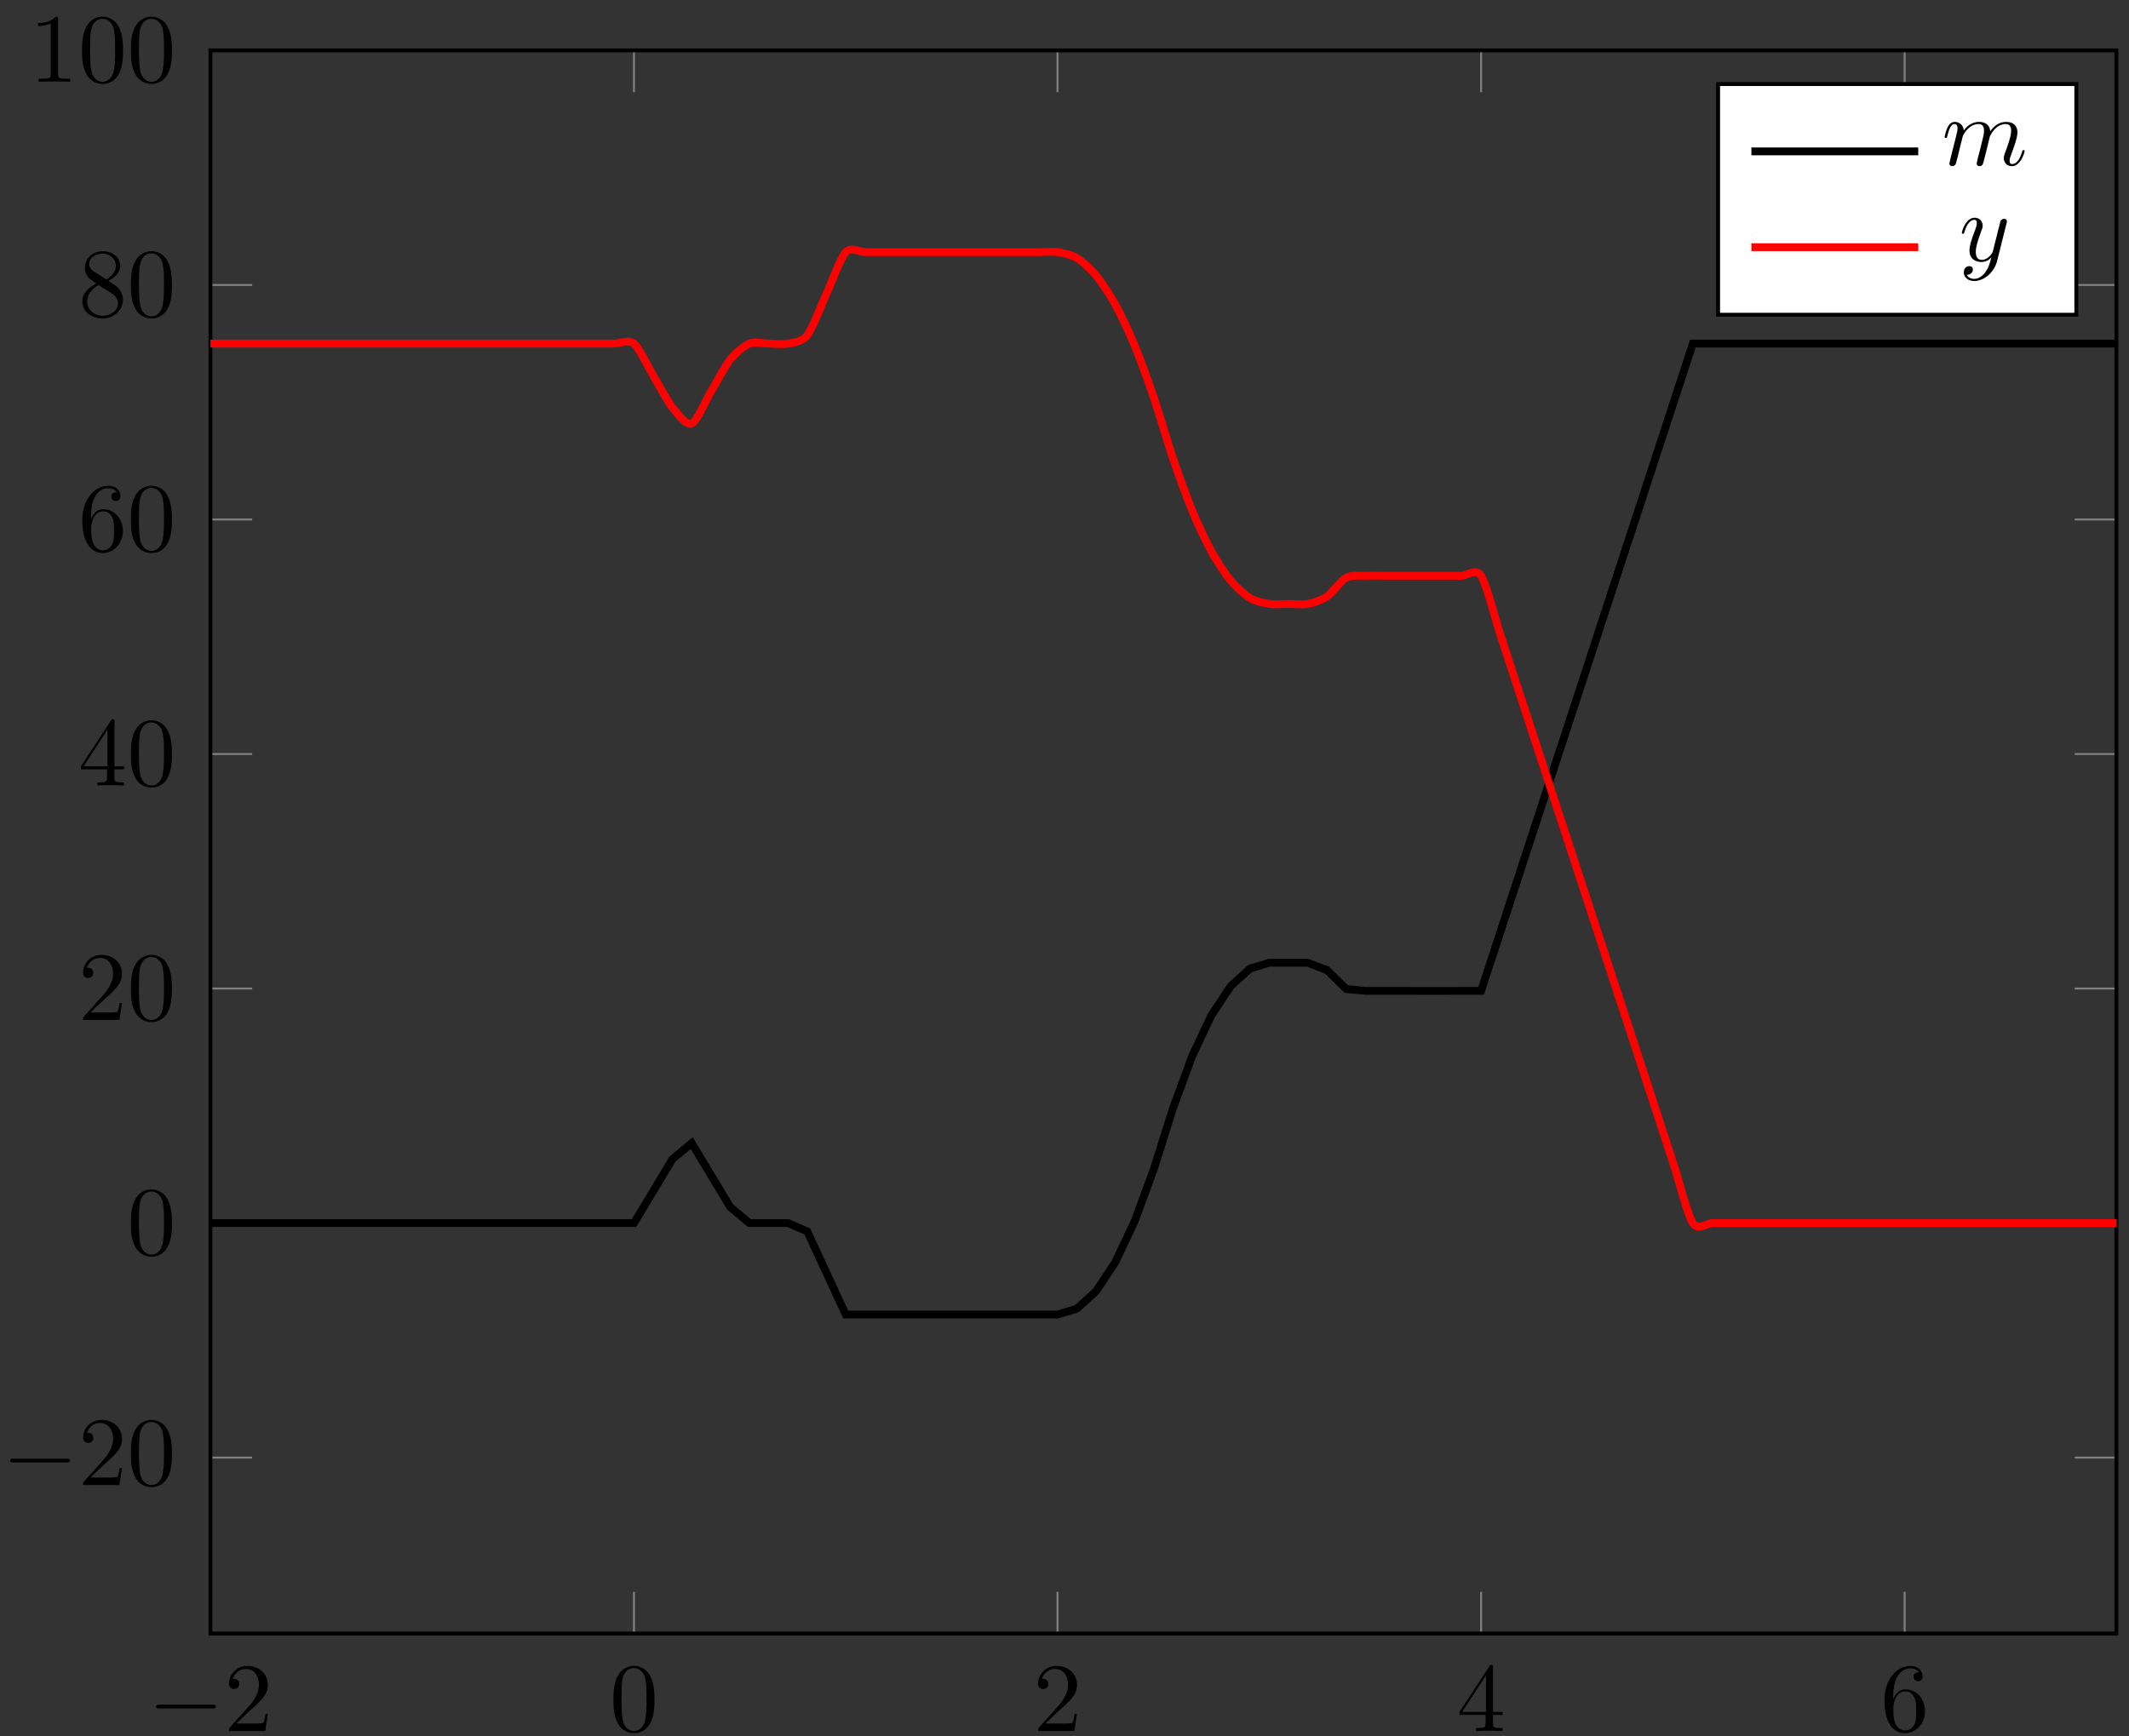 <?xml version="1.0" encoding="UTF-8"?>
<svg xmlns="http://www.w3.org/2000/svg" xmlns:xlink="http://www.w3.org/1999/xlink" width="217pt" height="177pt" viewBox="0 0 217 177" version="1.1">
<rect x="0" y="0" width="217" height="177" fill="#333333" stroke="none"/>
<defs>
<g>
<symbol overflow="visible" id="glyph0-0">
<path style="stroke:none;" d=""/>
</symbol>
<symbol overflow="visible" id="glyph0-1">
<path style="stroke:none;" d="M 6.562 -2.297 C 6.734 -2.297 6.922 -2.297 6.922 -2.5 C 6.922 -2.688 6.734 -2.688 6.562 -2.688 L 1.172 -2.688 C 1 -2.688 0.828 -2.688 0.828 -2.5 C 0.828 -2.297 1 -2.297 1.172 -2.297 Z M 6.562 -2.297 "/>
</symbol>
<symbol overflow="visible" id="glyph1-0">
<path style="stroke:none;" d=""/>
</symbol>
<symbol overflow="visible" id="glyph1-1">
<path style="stroke:none;" d="M 1.266 -0.766 L 2.328 -1.797 C 3.875 -3.172 4.469 -3.703 4.469 -4.703 C 4.469 -5.844 3.578 -6.641 2.359 -6.641 C 1.234 -6.641 0.5 -5.719 0.5 -4.828 C 0.5 -4.281 1 -4.281 1.031 -4.281 C 1.203 -4.281 1.547 -4.391 1.547 -4.812 C 1.547 -5.062 1.359 -5.328 1.016 -5.328 C 0.938 -5.328 0.922 -5.328 0.891 -5.312 C 1.109 -5.969 1.656 -6.328 2.234 -6.328 C 3.141 -6.328 3.562 -5.516 3.562 -4.703 C 3.562 -3.906 3.078 -3.125 2.516 -2.5 L 0.609 -0.375 C 0.5 -0.266 0.5 -0.234 0.5 0 L 4.203 0 L 4.469 -1.734 L 4.234 -1.734 C 4.172 -1.438 4.109 -1 4 -0.844 C 3.938 -0.766 3.281 -0.766 3.062 -0.766 Z M 1.266 -0.766 "/>
</symbol>
<symbol overflow="visible" id="glyph1-2">
<path style="stroke:none;" d="M 4.578 -3.188 C 4.578 -3.984 4.531 -4.781 4.188 -5.516 C 3.734 -6.484 2.906 -6.641 2.5 -6.641 C 1.891 -6.641 1.172 -6.375 0.75 -5.453 C 0.438 -4.766 0.391 -3.984 0.391 -3.188 C 0.391 -2.438 0.422 -1.547 0.844 -0.781 C 1.266 0.016 2 0.219 2.484 0.219 C 3.016 0.219 3.781 0.016 4.219 -0.938 C 4.531 -1.625 4.578 -2.406 4.578 -3.188 Z M 2.484 0 C 2.094 0 1.5 -0.25 1.328 -1.203 C 1.219 -1.797 1.219 -2.719 1.219 -3.312 C 1.219 -3.953 1.219 -4.609 1.297 -5.141 C 1.484 -6.328 2.234 -6.422 2.484 -6.422 C 2.812 -6.422 3.469 -6.234 3.656 -5.25 C 3.766 -4.688 3.766 -3.938 3.766 -3.312 C 3.766 -2.562 3.766 -1.891 3.656 -1.25 C 3.5 -0.297 2.938 0 2.484 0 Z M 2.484 0 "/>
</symbol>
<symbol overflow="visible" id="glyph1-3">
<path style="stroke:none;" d="M 2.938 -1.641 L 2.938 -0.781 C 2.938 -0.422 2.906 -0.312 2.172 -0.312 L 1.969 -0.312 L 1.969 0 C 2.375 -0.031 2.891 -0.031 3.312 -0.031 C 3.734 -0.031 4.25 -0.031 4.672 0 L 4.672 -0.312 L 4.453 -0.312 C 3.719 -0.312 3.703 -0.422 3.703 -0.781 L 3.703 -1.641 L 4.688 -1.641 L 4.688 -1.953 L 3.703 -1.953 L 3.703 -6.484 C 3.703 -6.688 3.703 -6.75 3.531 -6.75 C 3.453 -6.75 3.422 -6.75 3.344 -6.625 L 0.281 -1.953 L 0.281 -1.641 Z M 2.984 -1.953 L 0.562 -1.953 L 2.984 -5.672 Z M 2.984 -1.953 "/>
</symbol>
<symbol overflow="visible" id="glyph1-4">
<path style="stroke:none;" d="M 1.312 -3.266 L 1.312 -3.516 C 1.312 -6.031 2.547 -6.391 3.062 -6.391 C 3.297 -6.391 3.719 -6.328 3.938 -5.984 C 3.781 -5.984 3.391 -5.984 3.391 -5.547 C 3.391 -5.234 3.625 -5.078 3.844 -5.078 C 4 -5.078 4.312 -5.172 4.312 -5.562 C 4.312 -6.156 3.875 -6.641 3.047 -6.641 C 1.766 -6.641 0.422 -5.359 0.422 -3.156 C 0.422 -0.484 1.578 0.219 2.5 0.219 C 3.609 0.219 4.562 -0.719 4.562 -2.031 C 4.562 -3.297 3.672 -4.25 2.562 -4.25 C 1.891 -4.25 1.516 -3.75 1.312 -3.266 Z M 2.5 -0.062 C 1.875 -0.062 1.578 -0.656 1.516 -0.812 C 1.328 -1.281 1.328 -2.078 1.328 -2.25 C 1.328 -3.031 1.656 -4.031 2.547 -4.031 C 2.719 -4.031 3.172 -4.031 3.484 -3.406 C 3.656 -3.047 3.656 -2.531 3.656 -2.047 C 3.656 -1.562 3.656 -1.062 3.484 -0.703 C 3.188 -0.109 2.734 -0.062 2.5 -0.062 Z M 2.5 -0.062 "/>
</symbol>
<symbol overflow="visible" id="glyph1-5">
<path style="stroke:none;" d="M 1.625 -4.562 C 1.172 -4.859 1.125 -5.188 1.125 -5.359 C 1.125 -5.969 1.781 -6.391 2.484 -6.391 C 3.203 -6.391 3.844 -5.875 3.844 -5.156 C 3.844 -4.578 3.453 -4.109 2.859 -3.766 Z M 3.078 -3.609 C 3.797 -3.984 4.281 -4.5 4.281 -5.156 C 4.281 -6.078 3.406 -6.641 2.5 -6.641 C 1.5 -6.641 0.688 -5.906 0.688 -4.969 C 0.688 -4.797 0.703 -4.344 1.125 -3.875 C 1.234 -3.766 1.609 -3.516 1.859 -3.344 C 1.281 -3.047 0.422 -2.5 0.422 -1.5 C 0.422 -0.453 1.438 0.219 2.484 0.219 C 3.609 0.219 4.562 -0.609 4.562 -1.672 C 4.562 -2.031 4.453 -2.484 4.062 -2.906 C 3.875 -3.109 3.719 -3.203 3.078 -3.609 Z M 2.078 -3.188 L 3.312 -2.406 C 3.594 -2.219 4.062 -1.922 4.062 -1.312 C 4.062 -0.578 3.312 -0.062 2.5 -0.062 C 1.641 -0.062 0.922 -0.672 0.922 -1.5 C 0.922 -2.078 1.234 -2.719 2.078 -3.188 Z M 2.078 -3.188 "/>
</symbol>
<symbol overflow="visible" id="glyph1-6">
<path style="stroke:none;" d="M 2.938 -6.375 C 2.938 -6.625 2.938 -6.641 2.703 -6.641 C 2.078 -6 1.203 -6 0.891 -6 L 0.891 -5.688 C 1.094 -5.688 1.672 -5.688 2.188 -5.953 L 2.188 -0.781 C 2.188 -0.422 2.156 -0.312 1.266 -0.312 L 0.953 -0.312 L 0.953 0 C 1.297 -0.031 2.156 -0.031 2.562 -0.031 C 2.953 -0.031 3.828 -0.031 4.172 0 L 4.172 -0.312 L 3.859 -0.312 C 2.953 -0.312 2.938 -0.422 2.938 -0.781 Z M 2.938 -6.375 "/>
</symbol>
<symbol overflow="visible" id="glyph2-0">
<path style="stroke:none;" d=""/>
</symbol>
<symbol overflow="visible" id="glyph2-1">
<path style="stroke:none;" d="M 0.875 -0.594 C 0.844 -0.438 0.781 -0.203 0.781 -0.156 C 0.781 0.016 0.922 0.109 1.078 0.109 C 1.203 0.109 1.375 0.031 1.453 -0.172 C 1.453 -0.188 1.578 -0.656 1.641 -0.906 L 1.859 -1.797 C 1.906 -2.031 1.969 -2.25 2.031 -2.469 C 2.062 -2.641 2.141 -2.938 2.156 -2.969 C 2.297 -3.281 2.828 -4.188 3.781 -4.188 C 4.234 -4.188 4.312 -3.812 4.312 -3.484 C 4.312 -3.234 4.25 -2.953 4.172 -2.656 L 3.891 -1.5 L 3.688 -0.75 C 3.656 -0.547 3.562 -0.203 3.562 -0.156 C 3.562 0.016 3.703 0.109 3.844 0.109 C 4.156 0.109 4.219 -0.141 4.297 -0.453 C 4.438 -1.016 4.812 -2.469 4.891 -2.859 C 4.922 -2.984 5.453 -4.188 6.547 -4.188 C 6.969 -4.188 7.078 -3.844 7.078 -3.484 C 7.078 -2.922 6.656 -1.781 6.453 -1.25 C 6.375 -1.016 6.328 -0.906 6.328 -0.703 C 6.328 -0.234 6.672 0.109 7.141 0.109 C 8.078 0.109 8.453 -1.344 8.453 -1.422 C 8.453 -1.531 8.359 -1.531 8.328 -1.531 C 8.234 -1.531 8.234 -1.5 8.188 -1.344 C 8.031 -0.812 7.719 -0.109 7.172 -0.109 C 7 -0.109 6.922 -0.203 6.922 -0.438 C 6.922 -0.688 7.016 -0.922 7.109 -1.141 C 7.297 -1.672 7.719 -2.766 7.719 -3.344 C 7.719 -3.984 7.312 -4.406 6.562 -4.406 C 5.828 -4.406 5.312 -3.969 4.938 -3.438 C 4.938 -3.562 4.906 -3.906 4.625 -4.141 C 4.375 -4.359 4.062 -4.406 3.812 -4.406 C 2.906 -4.406 2.422 -3.766 2.25 -3.531 C 2.203 -4.109 1.781 -4.406 1.328 -4.406 C 0.875 -4.406 0.688 -4.016 0.594 -3.844 C 0.422 -3.484 0.297 -2.906 0.297 -2.875 C 0.297 -2.766 0.391 -2.766 0.406 -2.766 C 0.516 -2.766 0.516 -2.781 0.578 -3 C 0.75 -3.703 0.953 -4.188 1.312 -4.188 C 1.469 -4.188 1.609 -4.109 1.609 -3.734 C 1.609 -3.516 1.578 -3.406 1.453 -2.891 Z M 0.875 -0.594 "/>
</symbol>
<symbol overflow="visible" id="glyph2-2">
<path style="stroke:none;" d="M 4.844 -3.797 C 4.891 -3.938 4.891 -3.953 4.891 -4.031 C 4.891 -4.203 4.75 -4.297 4.594 -4.297 C 4.5 -4.297 4.344 -4.234 4.25 -4.094 C 4.234 -4.031 4.141 -3.734 4.109 -3.547 C 4.031 -3.297 3.969 -3.016 3.906 -2.75 L 3.453 -0.953 C 3.422 -0.812 2.984 -0.109 2.328 -0.109 C 1.828 -0.109 1.719 -0.547 1.719 -0.922 C 1.719 -1.375 1.891 -2 2.219 -2.875 C 2.375 -3.281 2.422 -3.391 2.422 -3.594 C 2.422 -4.031 2.109 -4.406 1.609 -4.406 C 0.656 -4.406 0.297 -2.953 0.297 -2.875 C 0.297 -2.766 0.391 -2.766 0.406 -2.766 C 0.516 -2.766 0.516 -2.797 0.562 -2.953 C 0.844 -3.891 1.234 -4.188 1.578 -4.188 C 1.656 -4.188 1.828 -4.188 1.828 -3.875 C 1.828 -3.625 1.719 -3.359 1.656 -3.172 C 1.25 -2.109 1.078 -1.547 1.078 -1.078 C 1.078 -0.188 1.703 0.109 2.297 0.109 C 2.688 0.109 3.016 -0.062 3.297 -0.344 C 3.172 0.172 3.047 0.672 2.656 1.203 C 2.391 1.531 2.016 1.828 1.562 1.828 C 1.422 1.828 0.969 1.797 0.797 1.406 C 0.953 1.406 1.094 1.406 1.219 1.281 C 1.328 1.203 1.422 1.062 1.422 0.875 C 1.422 0.562 1.156 0.531 1.062 0.531 C 0.828 0.531 0.5 0.688 0.5 1.172 C 0.5 1.672 0.938 2.047 1.562 2.047 C 2.578 2.047 3.609 1.141 3.891 0.016 Z M 4.844 -3.797 "/>
</symbol>
</g>
<clipPath id="clip1">
  <path d="M 21.449 23 L 215.727 23 L 215.727 146 L 21.449 146 Z M 21.449 23 "/>
</clipPath>
<clipPath id="clip2">
  <path d="M 21.449 14 L 215.727 14 L 215.727 137 L 21.449 137 Z M 21.449 14 "/>
</clipPath>
</defs>
<g id="surface1">
<path style="fill:none;stroke-width:0.199;stroke-linecap:butt;stroke-linejoin:miter;stroke:rgb(50%,50%,50%);stroke-opacity:1;stroke-miterlimit:10;" d="M -0 -0.002 L -0 4.252 M 43.17 -0.002 L 43.17 4.252 M 86.339 -0.002 L 86.339 4.252 M 129.513 -0.002 L 129.513 4.252 M 172.683 -0.002 L 172.683 4.252 M -0 161.399 L -0 157.145 M 43.17 161.399 L 43.17 157.145 M 86.339 161.399 L 86.339 157.145 M 129.513 161.399 L 129.513 157.145 M 172.683 161.399 L 172.683 157.145 " transform="matrix(1,0,0,-1,21.449,166.537)"/>
<path style="fill:none;stroke-width:0.199;stroke-linecap:butt;stroke-linejoin:miter;stroke:rgb(50%,50%,50%);stroke-opacity:1;stroke-miterlimit:10;" d="M -0 17.935 L 4.254 17.935 M -0 41.843 L 4.254 41.843 M -0 65.756 L 4.254 65.756 M -0 89.665 L 4.254 89.665 M -0 113.577 L 4.254 113.577 M -0 137.486 L 4.254 137.486 M -0 161.399 L 4.254 161.399 M 194.267 17.935 L 190.014 17.935 M 194.267 41.843 L 190.014 41.843 M 194.267 65.756 L 190.014 65.756 M 194.267 89.665 L 190.014 89.665 M 194.267 113.577 L 190.014 113.577 M 194.267 137.486 L 190.014 137.486 M 194.267 161.399 L 190.014 161.399 " transform="matrix(1,0,0,-1,21.449,166.537)"/>
<path style="fill:none;stroke-width:0.399;stroke-linecap:butt;stroke-linejoin:miter;stroke:rgb(0%,0%,0%);stroke-opacity:1;stroke-miterlimit:10;" d="M -0 -0.002 L -0 161.399 L 194.267 161.399 L 194.267 -0.002 Z M -0 -0.002 " transform="matrix(1,0,0,-1,21.449,166.537)"/>
<g style="fill:rgb(0%,0%,0%);fill-opacity:1;">
  <use xlink:href="#glyph0-1" x="15.084" y="176.478"/>
</g>
<g style="fill:rgb(0%,0%,0%);fill-opacity:1;">
  <use xlink:href="#glyph1-1" x="22.833" y="176.478"/>
</g>
<g style="fill:rgb(0%,0%,0%);fill-opacity:1;">
  <use xlink:href="#glyph1-2" x="62.131" y="176.478"/>
</g>
<g style="fill:rgb(0%,0%,0%);fill-opacity:1;">
  <use xlink:href="#glyph1-1" x="105.304" y="176.478"/>
</g>
<g style="fill:rgb(0%,0%,0%);fill-opacity:1;">
  <use xlink:href="#glyph1-3" x="148.477" y="176.478"/>
</g>
<g style="fill:rgb(0%,0%,0%);fill-opacity:1;">
  <use xlink:href="#glyph1-4" x="191.65" y="176.478"/>
</g>
<g style="fill:rgb(0%,0%,0%);fill-opacity:1;">
  <use xlink:href="#glyph0-1" x="0.217" y="151.398"/>
</g>
<g style="fill:rgb(0%,0%,0%);fill-opacity:1;">
  <use xlink:href="#glyph1-1" x="7.967" y="151.398"/>
  <use xlink:href="#glyph1-2" x="12.948" y="151.398"/>
</g>
<g style="fill:rgb(0%,0%,0%);fill-opacity:1;">
  <use xlink:href="#glyph1-2" x="12.948" y="127.901"/>
</g>
<g style="fill:rgb(0%,0%,0%);fill-opacity:1;">
  <use xlink:href="#glyph1-1" x="7.966" y="103.988"/>
  <use xlink:href="#glyph1-2" x="12.947" y="103.988"/>
</g>
<g style="fill:rgb(0%,0%,0%);fill-opacity:1;">
  <use xlink:href="#glyph1-3" x="7.966" y="80.076"/>
  <use xlink:href="#glyph1-2" x="12.947" y="80.076"/>
</g>
<g style="fill:rgb(0%,0%,0%);fill-opacity:1;">
  <use xlink:href="#glyph1-4" x="7.966" y="56.165"/>
  <use xlink:href="#glyph1-2" x="12.947" y="56.165"/>
</g>
<g style="fill:rgb(0%,0%,0%);fill-opacity:1;">
  <use xlink:href="#glyph1-5" x="7.966" y="32.252"/>
  <use xlink:href="#glyph1-2" x="12.947" y="32.252"/>
</g>
<g style="fill:rgb(0%,0%,0%);fill-opacity:1;">
  <use xlink:href="#glyph1-6" x="2.984" y="8.34"/>
  <use xlink:href="#glyph1-2" x="7.966" y="8.34"/>
  <use xlink:href="#glyph1-2" x="12.948" y="8.34"/>
</g>
<g clip-path="url(#clip1)" clip-rule="nonzero">
<path style="fill:none;stroke-width:0.797;stroke-linecap:butt;stroke-linejoin:miter;stroke:rgb(0%,0%,0%);stroke-opacity:1;stroke-miterlimit:10;" d="M -0 41.843 L 43.17 41.843 L 45.134 45.105 L 47.095 48.366 L 49.056 49.995 L 51.021 46.734 L 52.982 43.476 L 54.942 41.843 L 58.868 41.843 L 60.833 40.996 L 64.754 32.52 L 86.339 32.52 L 88.304 33.113 L 90.265 34.891 L 92.23 37.855 L 94.19 42.003 L 96.151 47.339 L 98.116 53.565 L 100.077 58.901 L 102.038 63.049 L 104.002 66.014 L 105.963 67.791 L 107.928 68.385 L 111.85 68.385 L 113.814 67.627 L 115.775 65.705 L 117.736 65.518 L 121.662 65.518 L 123.626 65.514 L 125.587 65.514 L 127.548 65.518 L 129.513 65.518 L 131.474 71.513 L 133.435 77.513 L 135.399 83.513 L 137.36 89.512 L 139.325 95.512 L 143.247 107.511 L 145.211 113.511 L 149.133 125.51 L 151.098 131.51 L 194.267 131.51 " transform="matrix(1,0,0,-1,21.449,166.537)"/>
</g>
<g clip-path="url(#clip2)" clip-rule="nonzero">
<path style="fill:none;stroke-width:0.797;stroke-linecap:butt;stroke-linejoin:miter;stroke:rgb(100%,0%,0%);stroke-opacity:1;stroke-miterlimit:10;" d="M -0 131.51 C -0 131.51 1.418 131.51 1.961 131.51 C 2.508 131.51 3.379 131.51 3.925 131.51 C 4.468 131.51 5.343 131.51 5.886 131.51 C 6.433 131.51 7.304 131.51 7.851 131.51 C 8.394 131.51 9.265 131.51 9.812 131.51 C 10.355 131.51 11.23 131.51 11.773 131.51 C 12.32 131.51 13.191 131.51 13.737 131.51 C 14.28 131.51 15.155 131.51 15.698 131.51 C 16.241 131.51 17.116 131.51 17.659 131.51 C 18.206 131.51 19.077 131.51 19.624 131.51 C 20.167 131.51 21.042 131.51 21.585 131.51 C 22.132 131.51 23.003 131.51 23.549 131.51 C 24.092 131.51 24.963 131.51 25.51 131.51 C 26.053 131.51 26.928 131.51 27.471 131.51 C 28.018 131.51 28.889 131.51 29.436 131.51 C 29.979 131.51 30.854 131.51 31.397 131.51 C 31.94 131.51 32.815 131.51 33.358 131.51 C 33.904 131.51 34.775 131.51 35.322 131.51 C 35.865 131.51 36.74 131.51 37.283 131.51 C 37.83 131.51 38.701 131.51 39.244 131.51 C 39.791 131.51 40.662 131.51 41.209 131.51 C 41.752 131.51 42.627 131.963 43.17 131.51 C 43.716 131.057 44.587 129.154 45.134 128.248 C 45.677 127.346 46.552 125.666 47.095 124.991 C 47.638 124.311 48.513 123.131 49.056 123.358 C 49.603 123.584 50.474 125.713 51.021 126.619 C 51.564 127.522 52.439 129.201 52.982 129.881 C 53.528 130.557 54.399 131.283 54.942 131.51 C 55.489 131.736 56.36 131.51 56.907 131.51 C 57.45 131.51 58.325 131.393 58.868 131.51 C 59.415 131.627 60.286 131.65 60.833 132.357 C 61.376 133.064 62.251 135.42 62.794 136.595 C 63.337 137.771 64.211 140.248 64.754 140.833 C 65.301 141.423 66.172 140.833 66.719 140.833 C 67.262 140.833 68.137 140.833 68.68 140.833 C 69.223 140.833 70.098 140.833 70.641 140.833 C 71.188 140.833 72.059 140.833 72.606 140.833 C 73.149 140.833 74.023 140.833 74.566 140.833 C 75.113 140.833 75.984 140.833 76.531 140.833 C 77.074 140.833 77.949 140.833 78.492 140.833 C 79.035 140.833 79.91 140.833 80.453 140.833 C 81 140.833 81.871 140.833 82.418 140.833 C 82.961 140.833 83.835 140.833 84.378 140.833 C 84.921 140.833 85.796 140.915 86.339 140.833 C 86.886 140.751 87.757 140.572 88.304 140.244 C 88.847 139.912 89.722 139.123 90.265 138.462 C 90.812 137.806 91.683 136.486 92.23 135.502 C 92.773 134.514 93.648 132.666 94.19 131.35 C 94.733 130.033 95.608 127.619 96.151 126.014 C 96.698 124.413 97.569 121.393 98.116 119.792 C 98.659 118.186 99.534 115.769 100.077 114.456 C 100.62 113.14 101.495 111.292 102.038 110.304 C 102.585 109.316 103.456 107.999 104.002 107.339 C 104.545 106.683 105.42 105.89 105.963 105.562 C 106.51 105.234 107.381 105.05 107.928 104.968 C 108.471 104.886 109.346 104.968 109.889 104.968 C 110.432 104.968 111.307 104.863 111.85 104.968 C 112.397 105.074 113.268 105.355 113.814 105.726 C 114.357 106.101 115.232 107.355 115.775 107.648 C 116.318 107.941 117.193 107.812 117.736 107.839 C 118.283 107.863 119.154 107.839 119.701 107.839 C 120.244 107.839 121.119 107.839 121.662 107.839 C 122.209 107.839 123.08 107.839 123.626 107.839 C 124.169 107.839 125.044 107.839 125.587 107.839 C 126.13 107.839 127.005 107.839 127.548 107.839 C 128.095 107.839 128.966 108.671 129.513 107.839 C 130.056 107.007 130.931 103.504 131.474 101.84 C 132.017 100.176 132.892 97.504 133.435 95.84 C 133.981 94.176 134.852 91.504 135.399 89.84 C 135.942 88.176 136.817 85.505 137.36 83.841 C 137.907 82.177 138.778 79.505 139.325 77.841 C 139.868 76.177 140.739 73.505 141.286 71.841 C 141.829 70.178 142.704 67.506 143.247 65.842 C 143.793 64.178 144.664 61.506 145.211 59.842 C 145.754 58.178 146.629 55.507 147.172 53.843 C 147.715 52.179 148.59 49.511 149.133 47.843 C 149.68 46.179 150.551 42.675 151.098 41.843 C 151.641 41.011 152.516 41.843 153.059 41.843 C 153.605 41.843 154.476 41.843 155.023 41.843 C 155.566 41.843 156.437 41.843 156.984 41.843 C 157.527 41.843 158.402 41.843 158.945 41.843 C 159.492 41.843 160.363 41.843 160.91 41.843 C 161.453 41.843 162.328 41.843 162.871 41.843 C 163.414 41.843 164.289 41.843 164.831 41.843 C 165.378 41.843 166.249 41.843 166.796 41.843 C 167.339 41.843 168.214 41.843 168.757 41.843 C 169.304 41.843 170.175 41.843 170.718 41.843 C 171.265 41.843 172.136 41.843 172.683 41.843 C 173.226 41.843 174.101 41.843 174.643 41.843 C 175.19 41.843 176.061 41.843 176.608 41.843 C 177.151 41.843 178.026 41.843 178.569 41.843 C 179.112 41.843 179.987 41.843 180.53 41.843 C 181.077 41.843 181.948 41.843 182.495 41.843 C 183.038 41.843 183.913 41.843 184.455 41.843 C 185.002 41.843 185.873 41.843 186.416 41.843 C 186.963 41.843 187.834 41.843 188.381 41.843 C 188.924 41.843 189.799 41.843 190.342 41.843 C 190.889 41.843 191.76 41.843 192.307 41.843 C 192.85 41.843 194.267 41.843 194.267 41.843 " transform="matrix(1,0,0,-1,21.449,166.537)"/>
</g>
<path style="fill-rule:nonzero;fill:rgb(100%,100%,100%);fill-opacity:1;stroke-width:0.399;stroke-linecap:butt;stroke-linejoin:miter;stroke:rgb(0%,0%,0%);stroke-opacity:1;stroke-miterlimit:10;" d="M 153.668 134.447 L 190.182 134.447 L 190.182 157.969 L 153.668 157.969 Z M 153.668 134.447 " transform="matrix(1,0,0,-1,21.449,166.537)"/>
<path style="fill:none;stroke-width:0.797;stroke-linecap:butt;stroke-linejoin:miter;stroke:rgb(0%,0%,0%);stroke-opacity:1;stroke-miterlimit:10;" d="M -0.001 0.001 L 17.006 0.001 " transform="matrix(1,0,0,-1,178.512,15.434)"/>
<g style="fill:rgb(0%,0%,0%);fill-opacity:1;">
  <use xlink:href="#glyph2-1" x="197.911" y="16.832"/>
</g>
<path style="fill:none;stroke-width:0.797;stroke-linecap:butt;stroke-linejoin:miter;stroke:rgb(100%,0%,0%);stroke-opacity:1;stroke-miterlimit:10;" d="M -0.001 0.001 C -0.001 0.001 6.144 0.001 8.503 0.001 C 10.862 0.001 17.006 0.001 17.006 0.001 " transform="matrix(1,0,0,-1,178.512,25.204)"/>
<g style="fill:rgb(0%,0%,0%);fill-opacity:1;">
  <use xlink:href="#glyph2-2" x="199.664" y="26.602"/>
</g>
</g>
</svg>
